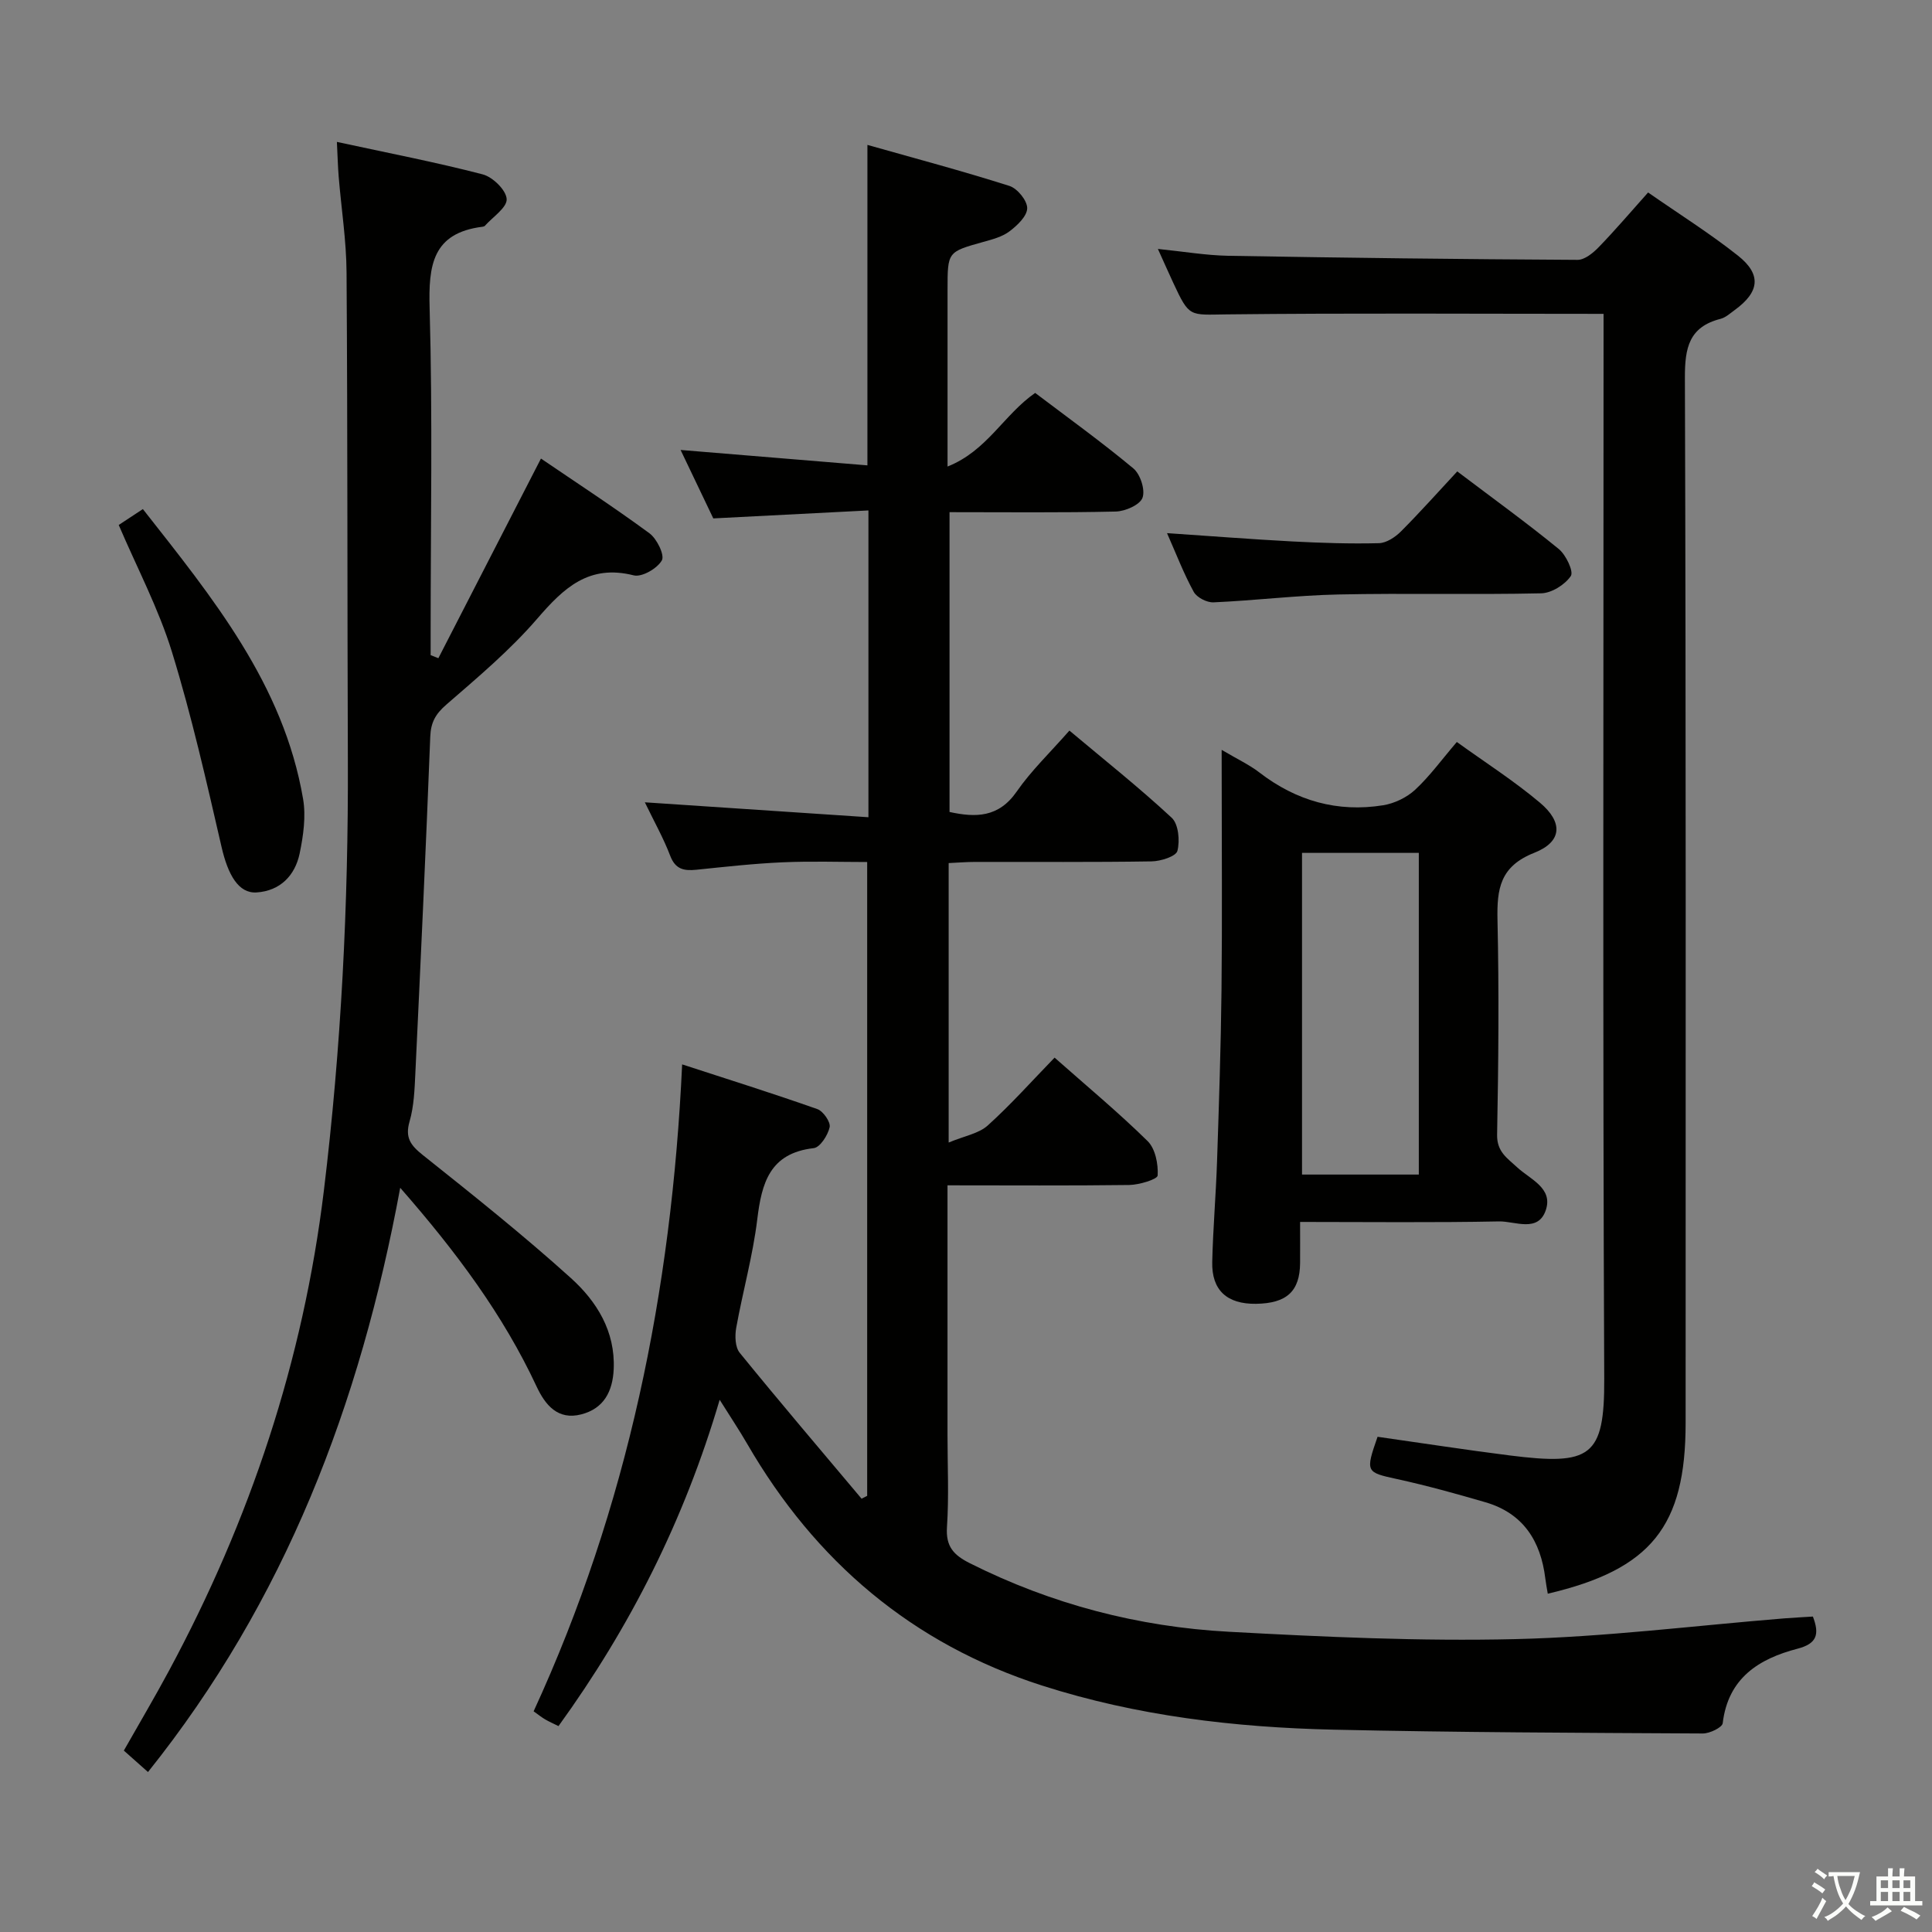 <svg enable-background="new 0 0 400 400" viewBox="0 0 400 400" xmlns="http://www.w3.org/2000/svg"><rect x="0" y="0" width="400" height="400" fill="#808080" stroke="none"/><path d="m377.9 391.2c-.2.3-.4.5-.6.8-.7-.6-1.4-1-2.2-1.5.2-.3.4-.5.5-.8.6.4 1.4.8 2.3 1.5zm-1.8 6.1c-.2-.2-.5-.4-.9-.6.4-.6.8-1.2 1.2-1.9s.7-1.3.9-1.9c.3.3.5.5.8.7-.7 1.3-1.4 2.6-2 3.7zm2.2-9c-.3.3-.5.5-.6.8-.6-.6-1.3-1.1-2-1.5.3-.3.5-.5.6-.7.6.5 1.3.9 2 1.4zm.3.2v-.9h2 4.5c-.3 1.3-.6 2.5-1 3.6s-.9 2.1-1.4 3c.4.5 1 1 1.6 1.4s1.2.8 1.9 1.1c-.3.2-.5.4-.8.8-.4-.3-1-.7-1.6-1.2s-1.2-1.1-1.6-1.6c-.5.6-1.1 1.1-1.7 1.6s-1.4.9-2.1 1.4c-.1-.3-.3-.5-.7-.8.6-.2 1.2-.5 1.9-1s1.4-1.1 2-1.8c-.5-.8-.9-1.6-1.2-2.5s-.6-2-.8-3.2c-.4.1-.7.1-1 .1zm2.5 2.7c.3 1 .7 1.7 1 2.2.3-.5.6-1.1 1-2s.6-1.9.9-3h-3.2-.4c.1.9.3 1.8.7 2.8z" fill="#fbfcfa"/><path d="m396.5 388.5v1.5 3.6h1.5v.9c-.4 0-1 0-1.7 0h-7.9c-.5 0-.9 0-1.2 0v-.9h1.3v-3.5c0-.7 0-1.2 0-1.6h2.4c0-.8 0-1.4 0-1.7h1c0 .3-.1.8-.1 1.7h1.5c0-.8 0-1.4 0-1.7h1c0 .3-.1.9-.1 1.7zm-8.2 9.2c-.2-.3-.5-.5-.8-.8.8-.3 1.4-.6 1.9-.9s1-.7 1.4-1.1c.3.3.6.5.9.8-1.6 1-2.8 1.6-3.4 2zm2.6-6.8v-1.6h-1.5v1.6zm0 2.7v-1.9h-1.5v1.9zm2.4-2.7v-1.6h-1.5v1.6zm0 2.7v-1.9h-1.5v1.9zm.2 2 .7-.8c.4.2.9.5 1.6.8s1.3.7 1.8 1c-.3.3-.5.5-.8.8-.4-.3-1.5-1-3.3-1.8zm2-4.7v-1.6h-1.4v1.6zm0 2.7v-1.9h-1.4v1.9z" fill="#fbfcfa"/><g fill="#010100"><path d="m196.17 245.41v51.76c0 6.33.31 12.68-.11 18.99-.27 4.05 1.39 5.81 4.78 7.51 16.9 8.48 34.85 13.16 53.6 14.17 19.75 1.07 39.57 1.99 59.32 1.52 18.57-.44 37.09-2.79 55.63-4.29 1.97-.16 3.94-.25 5.95-.38 1.41 3.69.84 5.61-3.19 6.66-7.99 2.08-14.37 6.07-15.48 15.42-.11.89-2.69 2.13-4.11 2.13-25.47-.14-50.95-.22-76.42-.79-20.48-.46-40.78-2.85-60.38-9.13-26.89-8.62-46.99-25.73-61.08-50.08-1.63-2.81-3.44-5.52-5.68-9.09-7.36 24.96-18.52 47.03-33.37 67.56-1.05-.52-1.92-.9-2.73-1.37-.71-.41-1.35-.93-2.42-1.69 19.44-42.25 28.57-86.88 30.75-133.94 9.58 3.12 18.85 6.03 28 9.26 1.21.43 2.77 2.69 2.54 3.74-.37 1.67-1.98 4.19-3.3 4.34-9.09 1.04-10.77 7.17-11.69 14.77-.92 7.55-3.01 14.95-4.36 22.46-.29 1.64-.22 3.96.72 5.13 8.28 10.18 16.79 20.17 25.24 30.22.39-.2.77-.39 1.16-.59 0-43.46 0-86.93 0-131.23-5.66 0-11.58-.2-17.48.06-5.96.26-11.92.93-17.86 1.54-2.55.26-4.36-.05-5.44-2.89-1.39-3.65-3.33-7.09-5.25-11.07 15.79 1.05 30.91 2.06 46.29 3.09 0-21.64 0-42.08 0-63.52-10.54.54-20.91 1.07-32.12 1.65-1.99-4.17-4.32-9.03-6.77-14.17 13.17 1.09 25.83 2.13 38.68 3.19 0-22.43 0-43.83 0-66.35 9.87 2.79 19.7 5.41 29.39 8.49 1.65.52 3.7 3.03 3.69 4.61-.01 1.64-2.06 3.59-3.67 4.8-1.53 1.15-3.59 1.68-5.5 2.21-7.31 2.05-7.32 2.01-7.32 9.86v36.62c8.21-3.26 11.62-10.71 18.14-15.24 6.71 5.08 13.71 10.12 20.33 15.63 1.45 1.21 2.5 4.46 1.89 6.09-.55 1.47-3.59 2.8-5.56 2.84-11.32.26-22.64.13-34.39.13v62.07c5.42 1.18 10.17 1.18 13.91-4.23 3.01-4.34 6.91-8.06 10.91-12.62 7.19 6.04 14.43 11.78 21.18 18.05 1.41 1.31 1.72 4.75 1.18 6.86-.3 1.14-3.46 2.14-5.34 2.17-12.16.19-24.33.09-36.49.11-1.78 0-3.57.15-5.53.24v57.86c3.24-1.36 6.21-1.84 8.09-3.53 4.81-4.34 9.14-9.21 13.84-14.05 6.7 5.93 13.23 11.35 19.26 17.28 1.6 1.57 2.22 4.75 2.08 7.12-.05.8-3.82 1.94-5.9 1.97-12.29.16-24.59.07-37.61.07z"/><path d="m82.86 245.92c-8.31 44.94-23.83 85.47-52.22 120.96-1.71-1.52-3.25-2.88-5-4.44 3.18-5.61 6.38-11.01 9.35-16.54 16.78-31.18 27.79-64.17 32.07-99.44 3.59-29.61 5.08-59.29 4.96-89.09-.13-33.65-.04-67.3-.27-100.95-.04-6.62-1.09-13.24-1.63-19.86-.17-2.1-.22-4.2-.37-7.18 10.56 2.29 20.45 4.19 30.18 6.72 2.08.54 4.86 3.25 4.97 5.11.1 1.76-2.87 3.7-4.51 5.54-.1.11-.3.17-.46.19-10.41 1.29-11.24 7.98-10.98 16.9.63 22.31.21 44.64.21 66.96v4.84c.53.21 1.07.42 1.6.63 6.97-13.57 13.95-27.14 21.24-41.33 7.3 4.97 15.03 10.01 22.46 15.47 1.54 1.13 3.19 4.52 2.57 5.61-.95 1.68-4.14 3.53-5.83 3.1-9.27-2.34-14.48 2.6-19.96 8.96-5.62 6.52-12.32 12.15-18.85 17.82-2.23 1.94-3.2 3.68-3.31 6.63-.9 23.26-1.99 46.51-3.09 69.76-.16 3.31-.28 6.73-1.19 9.88-.98 3.38.21 4.95 2.75 6.98 10.4 8.28 20.81 16.58 30.67 25.48 5.32 4.81 9.19 10.99 8.84 18.84-.21 4.63-2.06 8.16-6.71 9.36-4.86 1.26-7.46-1.94-9.25-5.76-6.94-14.87-16.62-27.87-28.24-41.15z"/><path d="m332 64.98c-26.5 0-52.28-.18-78.06.11-7.67.09-7.67.69-11.01-6.49-.97-2.09-1.9-4.19-3.2-7.06 5.25.53 9.92 1.33 14.59 1.42 24.09.42 48.19.71 72.29.84 1.48.01 3.23-1.43 4.39-2.63 3.45-3.56 6.67-7.35 10.22-11.32 6.43 4.48 12.78 8.46 18.61 13.08 4.92 3.9 4.46 7.52-.65 11.24-.94.68-1.88 1.56-2.95 1.84-6.55 1.67-7.41 6.01-7.39 12.2.24 72.14.15 144.28.15 216.42 0 21.38-7.13 30.31-28.54 35.33-.18-1.07-.38-2.11-.51-3.16-.95-7.77-4.59-13.51-12.42-15.78-6.04-1.76-12.11-3.45-18.26-4.79-6.45-1.41-6.61-1.42-4.05-8.76 9.03 1.28 18.16 2.7 27.33 3.86 16.8 2.12 19.67.35 19.6-15.89-.32-71.64-.14-143.28-.14-214.92 0-1.97 0-3.94 0-5.54z"/><path d="m252.93 155.25c3.32 1.96 5.75 3.09 7.82 4.69 7.62 5.87 16.16 8.3 25.62 6.78 2.34-.38 4.88-1.6 6.62-3.21 3.02-2.8 5.48-6.21 8.63-9.89 5.81 4.19 11.8 8.02 17.2 12.56 4.83 4.06 4.64 8.09-1.16 10.38-7.12 2.81-7.76 7.49-7.62 13.93.33 14.81.2 29.63-.08 44.44-.07 3.55 2.12 4.86 4.15 6.75 2.68 2.49 7.46 4.28 5.94 8.84-1.58 4.75-6.38 2.3-9.68 2.36-13.47.27-26.95.11-41.2.11 0 2.99.02 5.75 0 8.5-.05 5.86-2.76 8.36-9.13 8.45-5.99.08-9.2-2.8-9.06-8.67.16-6.97.77-13.93 1-20.9.39-11.79.79-23.59.92-35.38.16-14.65.04-29.3.04-43.94-.01-1.59-.01-3.2-.01-5.8zm40.82 21.33c-8.45 0-16.34 0-24.18 0v66.6h24.18c0-22.36 0-44.32 0-66.6z"/><path d="m24.58 108.69c1.57-1.04 3.05-2.01 5-3.29 14.42 18.35 29.11 36.25 33.17 60.01.62 3.63.05 7.62-.71 11.29-.96 4.59-4.05 7.75-8.92 8.07-3.74.24-5.92-3.64-7.25-9.42-3.12-13.52-6.18-27.09-10.26-40.34-2.75-8.95-7.21-17.38-11.03-26.32z"/><path d="m301.71 97.6c7.6 5.75 14.47 10.71 21.02 16.07 1.49 1.22 3.12 4.66 2.49 5.59-1.23 1.81-3.99 3.54-6.15 3.58-13.99.31-27.99-.06-41.98.24-8.62.18-17.23 1.25-25.85 1.63-1.37.06-3.45-1.01-4.09-2.17-2.06-3.75-3.6-7.79-5.53-12.16 8.95.6 17.44 1.27 25.93 1.72 5.97.31 11.96.51 17.94.36 1.56-.04 3.38-1.25 4.57-2.44 3.99-4 7.74-8.22 11.65-12.42z"/></g></svg>